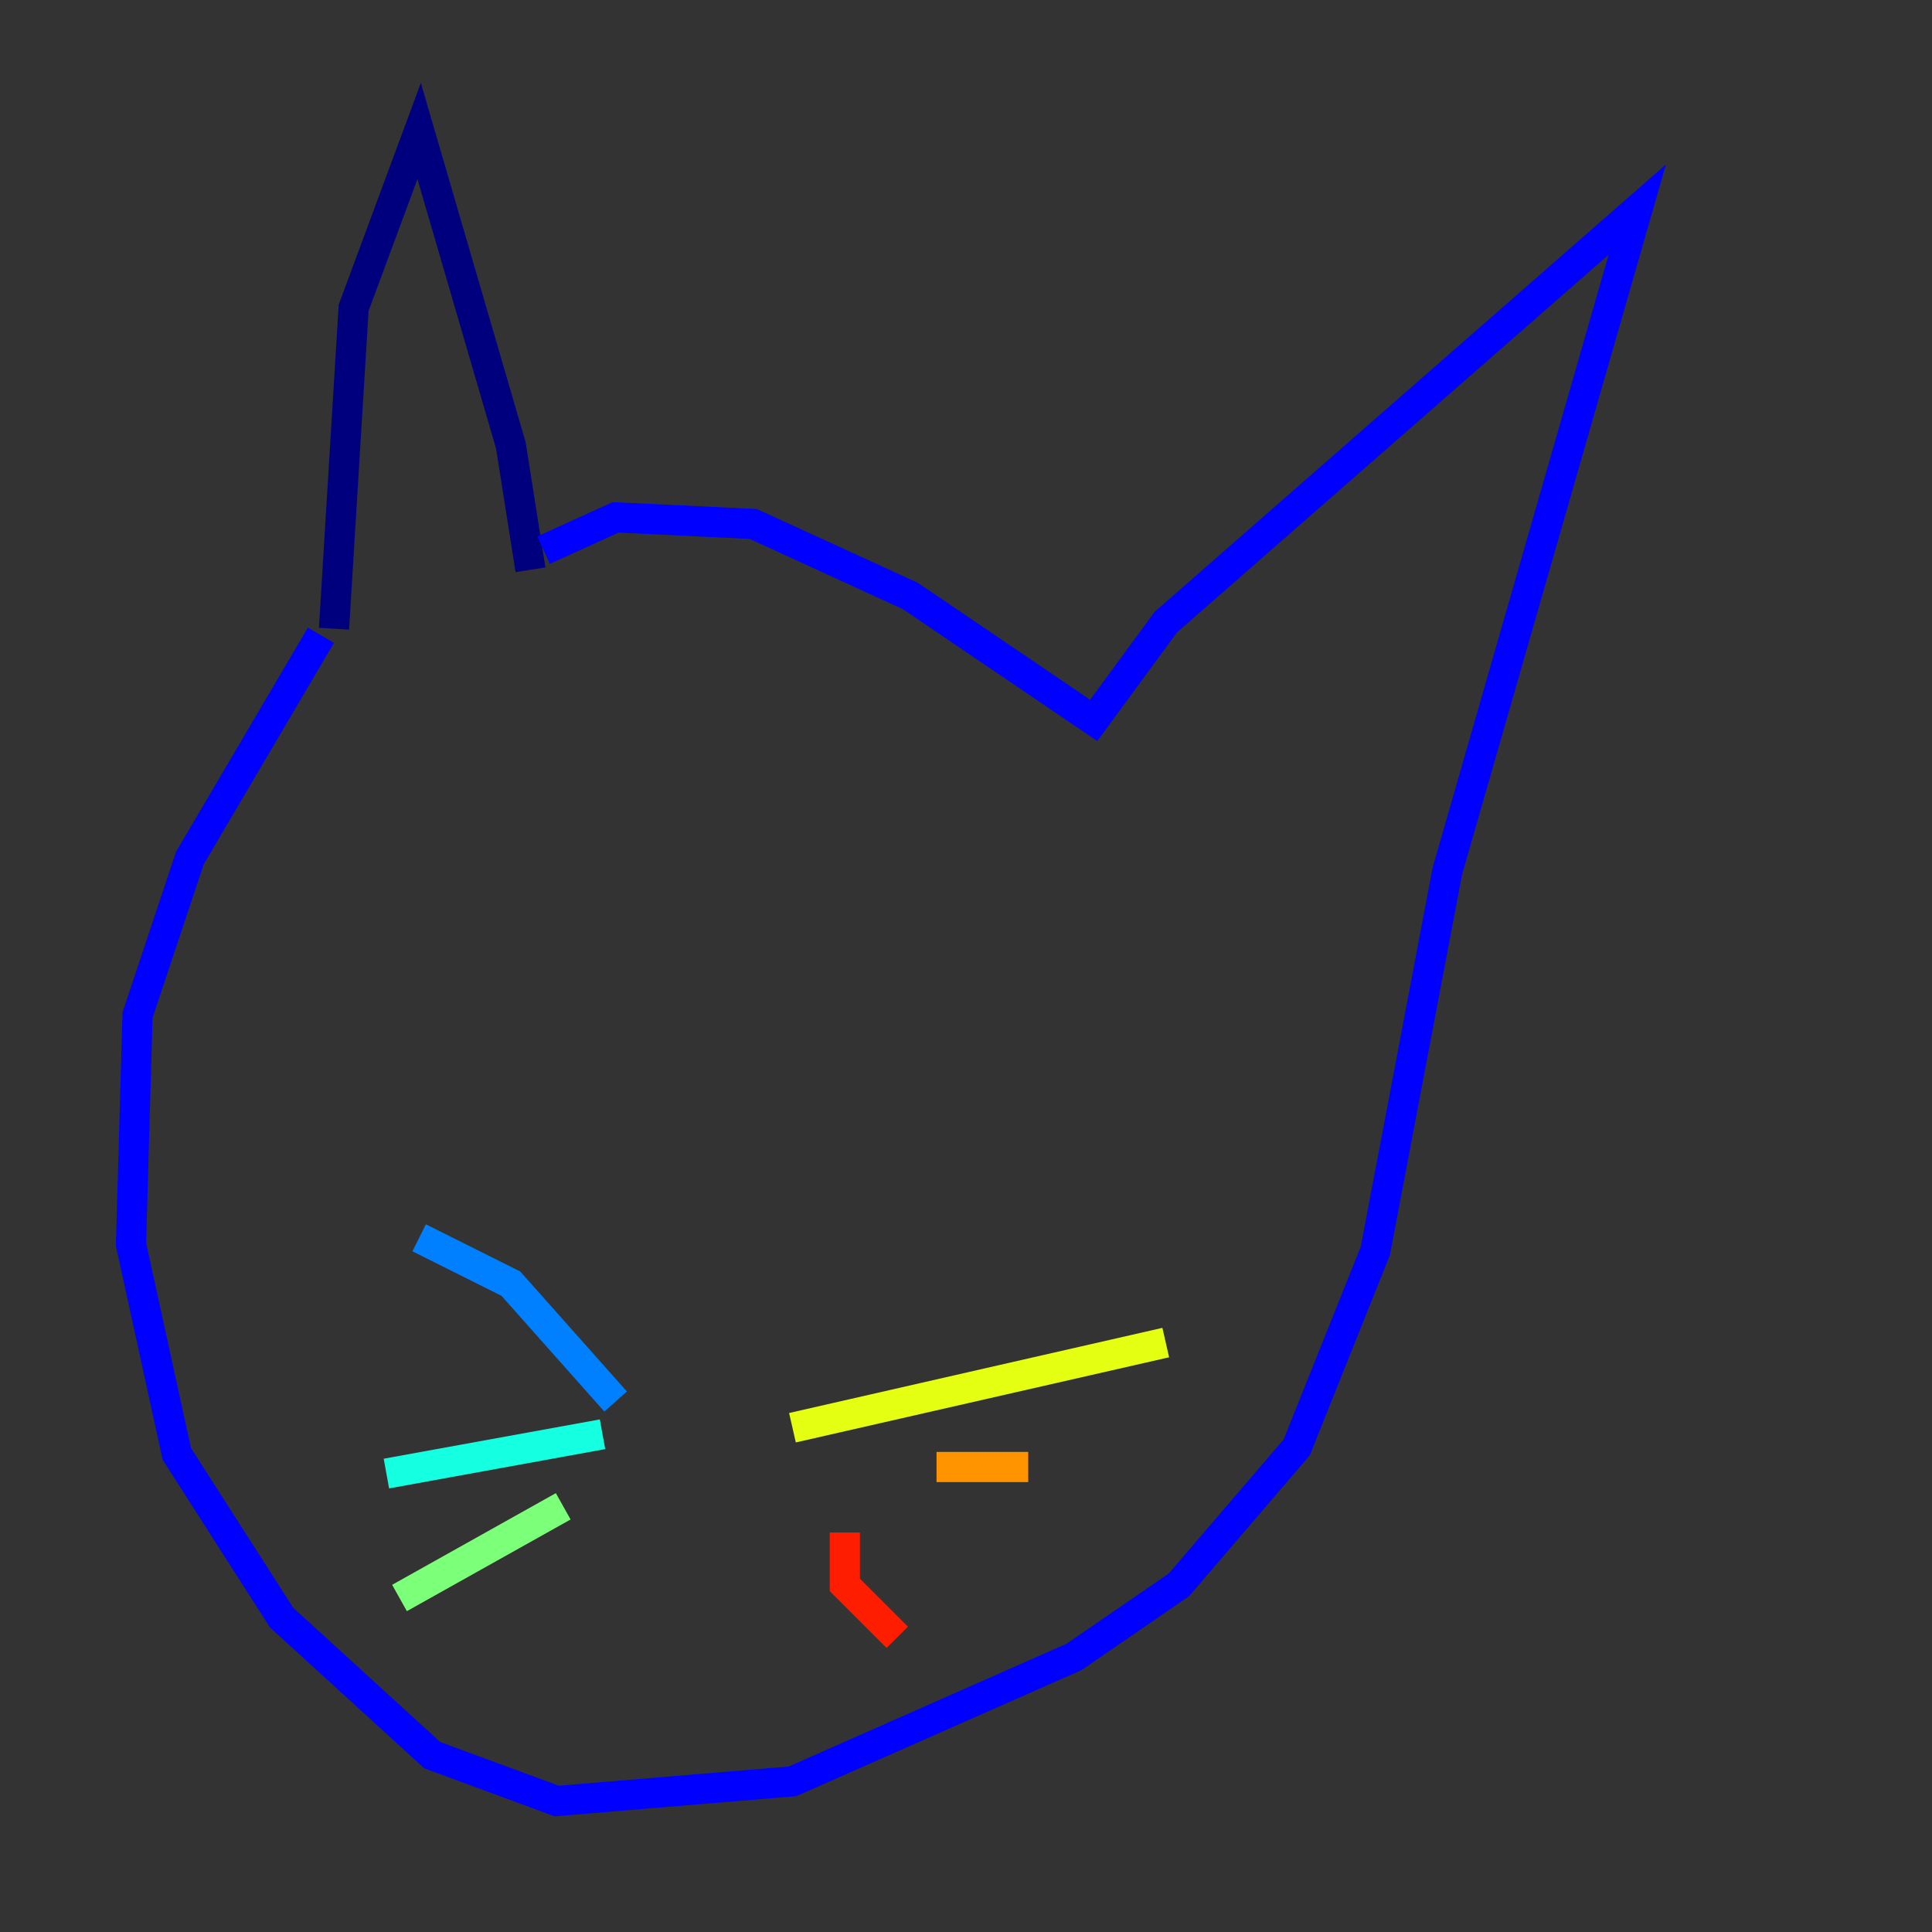 <?xml version="1.0" encoding="utf-8" ?>
<svg baseProfile="tiny" height="128" version="1.2" viewBox="0,0,128,128" width="128" xmlns="http://www.w3.org/2000/svg" xmlns:ev="http://www.w3.org/2001/xml-events" xmlns:xlink="http://www.w3.org/1999/xlink"><rect x="0" y="0" width="128" height="128" fill="#333333" stroke="none"/><defs /><polyline fill="none" points="35.146,37.749 33.844,29.505 27.77,8.678 23.43,20.393 22.129,41.654" stroke="#00007f" stroke-width="2" /><polyline fill="none" points="36.014,36.447 40.786,34.278 49.898,34.712 60.312,39.485 72.461,47.729 77.234,41.22 108.475,13.885 95.891,57.709 91.119,82.875 85.912,95.891 78.102,105.003 71.159,109.776 52.502,118.02 36.881,119.322 28.637,116.285 18.658,107.173 11.715,96.325 8.678,82.441 9.112,67.254 12.583,56.841 21.261,42.088" stroke="#0000ff" stroke-width="2" /><polyline fill="none" points="40.786,92.854 33.844,85.044 27.77,82.007" stroke="#0080ff" stroke-width="2" /><polyline fill="none" points="39.919,95.024 25.6,97.627" stroke="#15ffe1" stroke-width="2" /><polyline fill="none" points="37.315,99.797 26.468,105.871" stroke="#7cff79" stroke-width="2" /><polyline fill="none" points="52.502,94.59 77.234,88.949" stroke="#e4ff12" stroke-width="2" /><polyline fill="none" points="62.047,97.193 68.122,97.193" stroke="#ff9400" stroke-width="2" /><polyline fill="none" points="55.973,101.532 55.973,105.003 59.444,108.475" stroke="#ff1d00" stroke-width="2" /><polyline fill="none" points="48.163,61.614 48.163,61.614" stroke="#7f0000" stroke-width="2" /></svg>